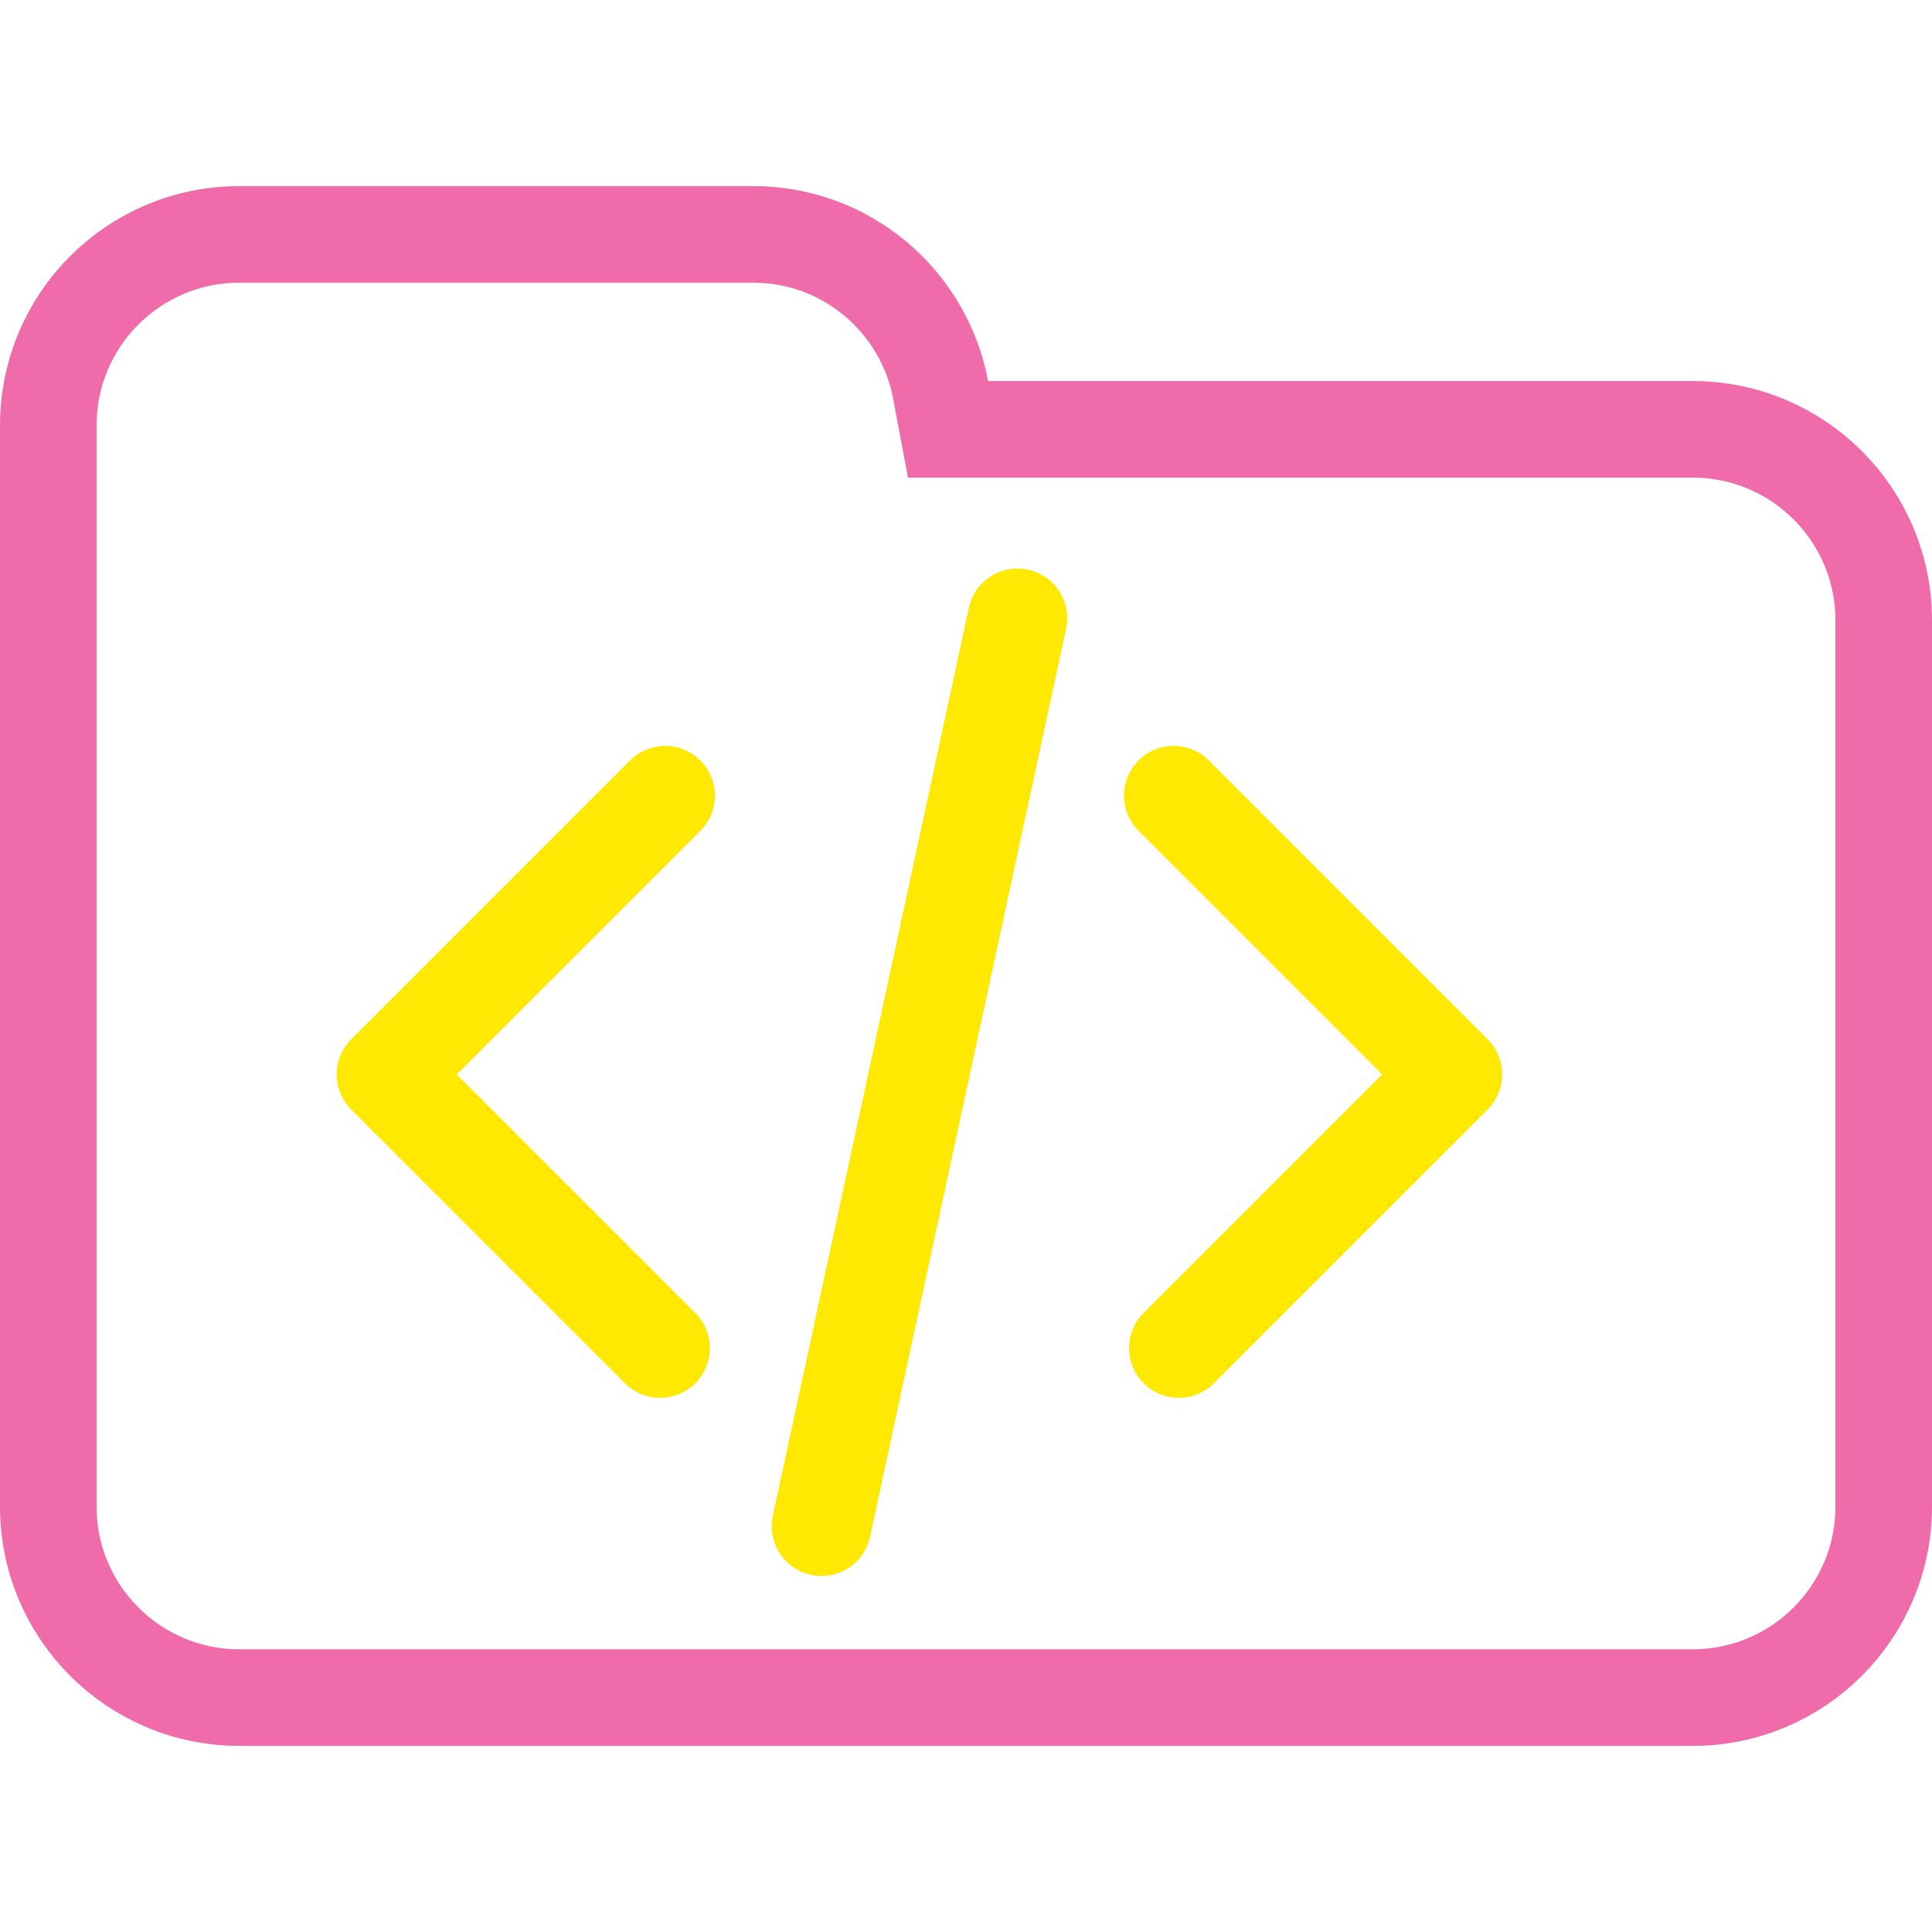 <svg width="100" height="100" viewBox="0 0 100 100" fill="none" xmlns="http://www.w3.org/2000/svg">
<g clip-path="url(#clip0_323_734)">
<path d="M48.688 20.184L49.071 22.223H51.145H87.615C93.072 22.223 97.5 26.647 97.5 32.108V77.982C97.5 83.438 93.071 87.867 87.615 87.867H12.385C6.927 87.867 2.5 83.438 2.5 77.982V42.203V32.108V22.018C2.5 16.557 6.926 12.133 12.385 12.133H38.991C43.815 12.133 47.826 15.597 48.688 20.184Z" stroke="#EF6BAA" stroke-width="5"/>
<path d="M34.429 41.182L20 55.611L34.167 69.778M60.749 41.182L75.178 55.611L61.012 69.778" stroke="#FFE801" stroke-width="5.146" stroke-linecap="round" stroke-linejoin="round"/>
<path d="M52.664 32L42.517 79" stroke="#FFE801" stroke-width="5.146" stroke-linecap="round" stroke-linejoin="round"/>
</g>
<defs>
<clipPath id="clip0_323_734">
<rect width="100" height="100" fill="white"/>
</clipPath>
</defs>
</svg>
